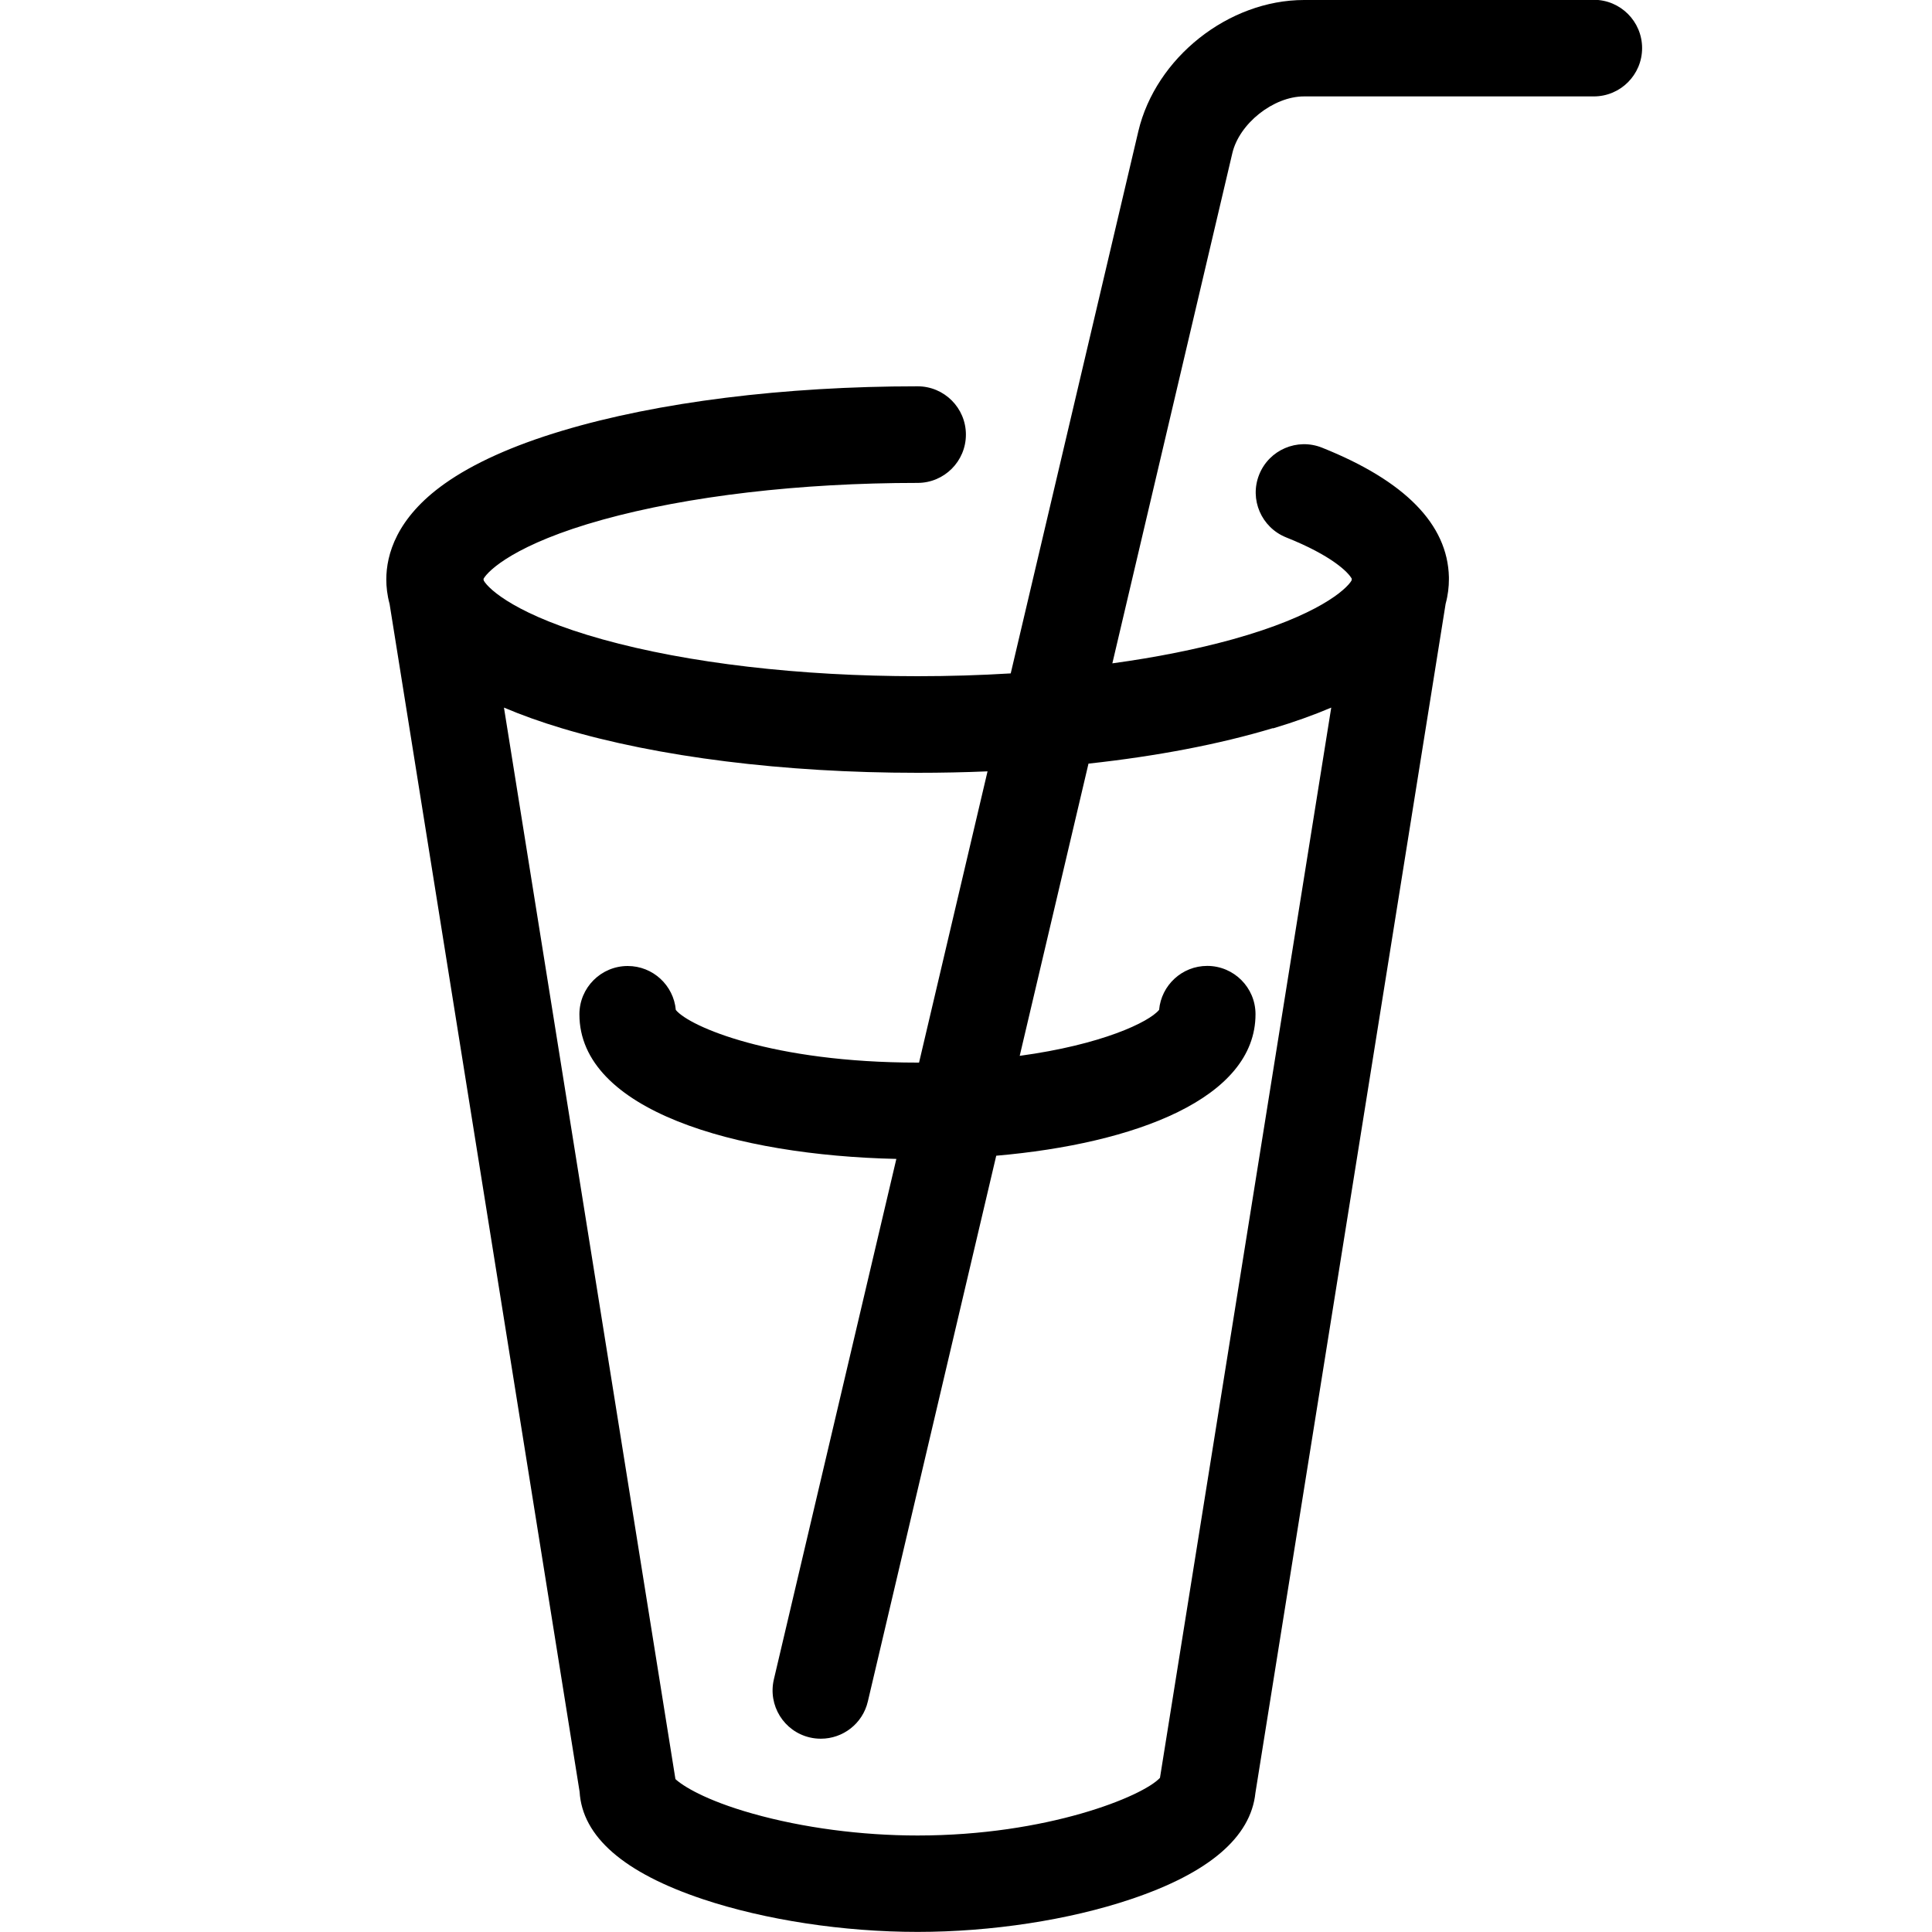 <?xml version="1.0" encoding="utf-8"?>
<!-- Generated by IcoMoon.io -->
<!DOCTYPE svg PUBLIC "-//W3C//DTD SVG 1.1//EN" "http://www.w3.org/Graphics/SVG/1.1/DTD/svg11.dtd">
<svg version="1.1" xmlns="http://www.w3.org/2000/svg" xmlns:xlink="http://www.w3.org/1999/xlink" width="20" height="20" viewBox="0 0 20 20">
<path d="M16.5 0h-3c-0.783 0-1.536 0.597-1.716 1.359l-1.321 5.612c-0.314 0.019-0.637 0.029-0.964 0.029-1.219 0-2.377-0.135-3.261-0.381s-1.176-0.516-1.23-0.608l-0.003-0.018c0.046-0.086 0.332-0.363 1.233-0.613 0.884-0.245 2.042-0.381 3.261-0.381 0.276 0 0.5-0.224 0.5-0.5s-0.224-0.5-0.5-0.5c-1.383 0-2.689 0.163-3.679 0.46-0.511 0.153-0.921 0.338-1.217 0.548-0.499 0.354-0.604 0.735-0.604 0.992 0 0.075 0.009 0.161 0.034 0.253l1.967 12.296c0.028 0.465 0.458 0.839 1.278 1.113 0.645 0.215 1.454 0.338 2.221 0.338 0.763 0 1.568-0.123 2.209-0.339 0.807-0.271 1.24-0.641 1.288-1.1l1.969-12.309c0.025-0.092 0.034-0.178 0.034-0.253 0-0.006-0-0.011-0-0.017-0-0.002-0-0.005-0-0.007-0.013-0.546-0.455-0.997-1.314-1.34-0.256-0.102-0.547 0.022-0.65 0.279s0.023 0.547 0.279 0.65c0.477 0.19 0.646 0.364 0.68 0.429l-0.003 0.018c-0.054 0.091-0.346 0.362-1.23 0.608-0.372 0.103-0.793 0.187-1.246 0.249l1.242-5.281c0.072-0.308 0.426-0.588 0.742-0.588h3c0.276 0 0.5-0.224 0.5-0.5s-0.224-0.5-0.5-0.5zM13.179 7.54c0.22-0.066 0.421-0.138 0.602-0.215l-1.773 11.079c-0.177 0.192-1.168 0.597-2.509 0.597-0.582 0-1.188-0.080-1.706-0.226-0.498-0.14-0.731-0.292-0.801-0.358l-1.775-11.092c0.181 0.077 0.382 0.149 0.602 0.215 0.99 0.297 2.296 0.46 3.679 0.46 0.245 0 0.487-0.005 0.725-0.015l-0.709 3.015c-0.005 0-0.010 0-0.016 0-1.501 0-2.361-0.372-2.502-0.545-0.023-0.255-0.237-0.455-0.498-0.455-0.276 0-0.5 0.224-0.5 0.5 0 0.993 1.614 1.46 3.281 1.497l-1.268 5.388c-0.063 0.269 0.103 0.538 0.372 0.601 0.038 0.009 0.077 0.013 0.115 0.013 0.227-0 0.432-0.155 0.486-0.386l1.329-5.649c1.435-0.125 2.684-0.592 2.684-1.465 0-0.276-0.224-0.5-0.5-0.5-0.261 0-0.475 0.2-0.498 0.455-0.104 0.127-0.595 0.361-1.443 0.476l0.712-3.025c0.707-0.077 1.357-0.201 1.908-0.367z" fill="#000000"></path>
</svg>
